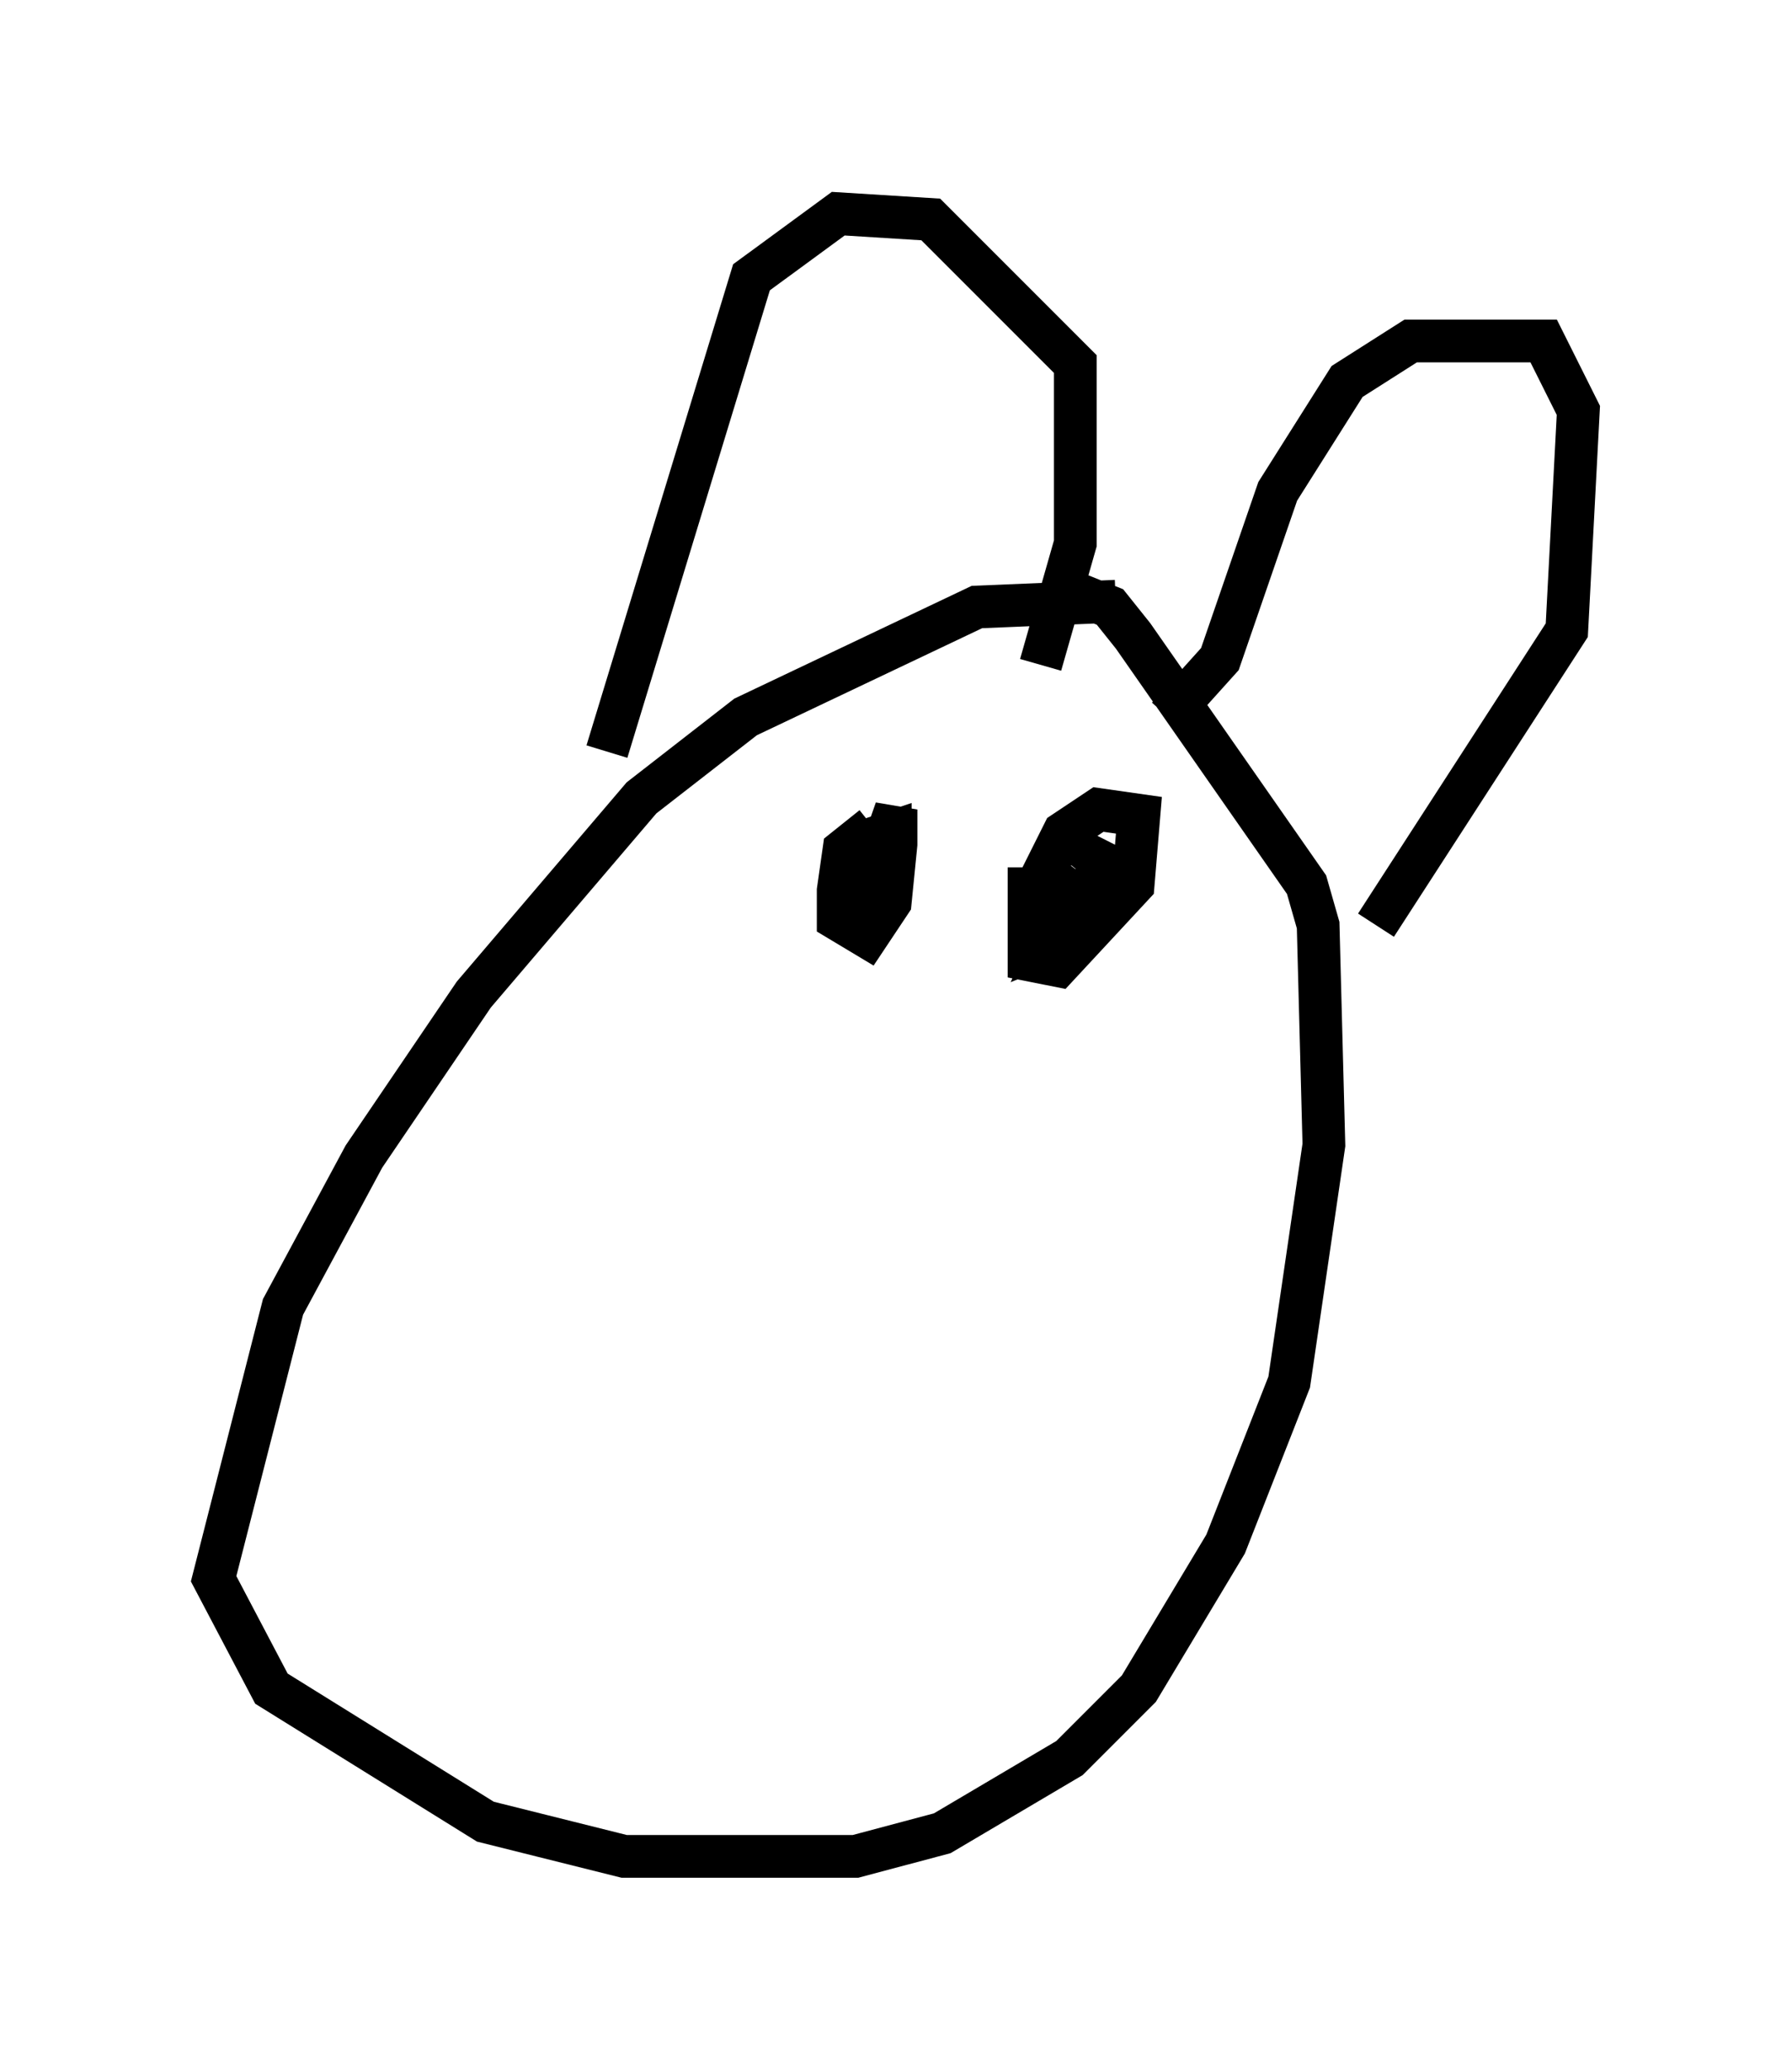 <?xml version="1.0" encoding="utf-8" ?>
<svg baseProfile="full" height="48.43" version="1.1" width="41.935" xmlns="http://www.w3.org/2000/svg" xmlns:ev="http://www.w3.org/2001/xml-events" xmlns:xlink="http://www.w3.org/1999/xlink"><defs /><rect fill="white" height="48.43" width="41.935" x="0" y="0" /><path d="M26.921, 14.472 m-0.812, -0.406 l-3.248, 0.135 -5.413, 2.571 l-2.436, 1.894 -3.924, 4.601 l-2.571, 3.789 -1.894, 3.518 l-1.624, 6.36 1.353, 2.571 l5.007, 3.112 3.248, 0.812 l5.413, 0.0 2.03, -0.541 l2.977, -1.759 1.624, -1.624 l2.03, -3.383 1.488, -3.789 l0.812, -5.548 -0.135, -5.142 l-0.271, -0.947 -4.059, -5.819 l-0.541, -0.677 -1.353, -0.541 m-10.419, 3.924 l3.383, -11.096 2.03, -1.488 l2.165, 0.135 3.383, 3.383 l0.0, 4.195 -0.812, 2.842 m2.977, 1.218 l1.218, -1.353 1.353, -3.924 l1.624, -2.571 1.488, -0.947 l3.112, 0.0 0.812, 1.624 l-0.271, 5.142 -4.465, 6.901 m-11.773, -2.3 l-0.677, 0.541 -0.135, 0.947 l0.0, 0.677 0.677, 0.406 l0.541, -0.812 0.135, -1.353 l0.0, -0.812 -0.947, 2.706 l0.812, -0.812 0.0, -1.353 l-0.406, 0.135 m3.654, 0.677 l0.0, 2.165 0.677, 0.135 l1.759, -1.894 0.135, -1.624 l-0.947, -0.135 -0.812, 0.541 l-0.677, 1.353 0.0, 0.677 l1.083, -0.947 -0.677, 1.488 l0.677, -0.271 0.541, -2.03 l-0.541, 0.677 " fill="none" stroke="black" stroke-width="1" /></svg>